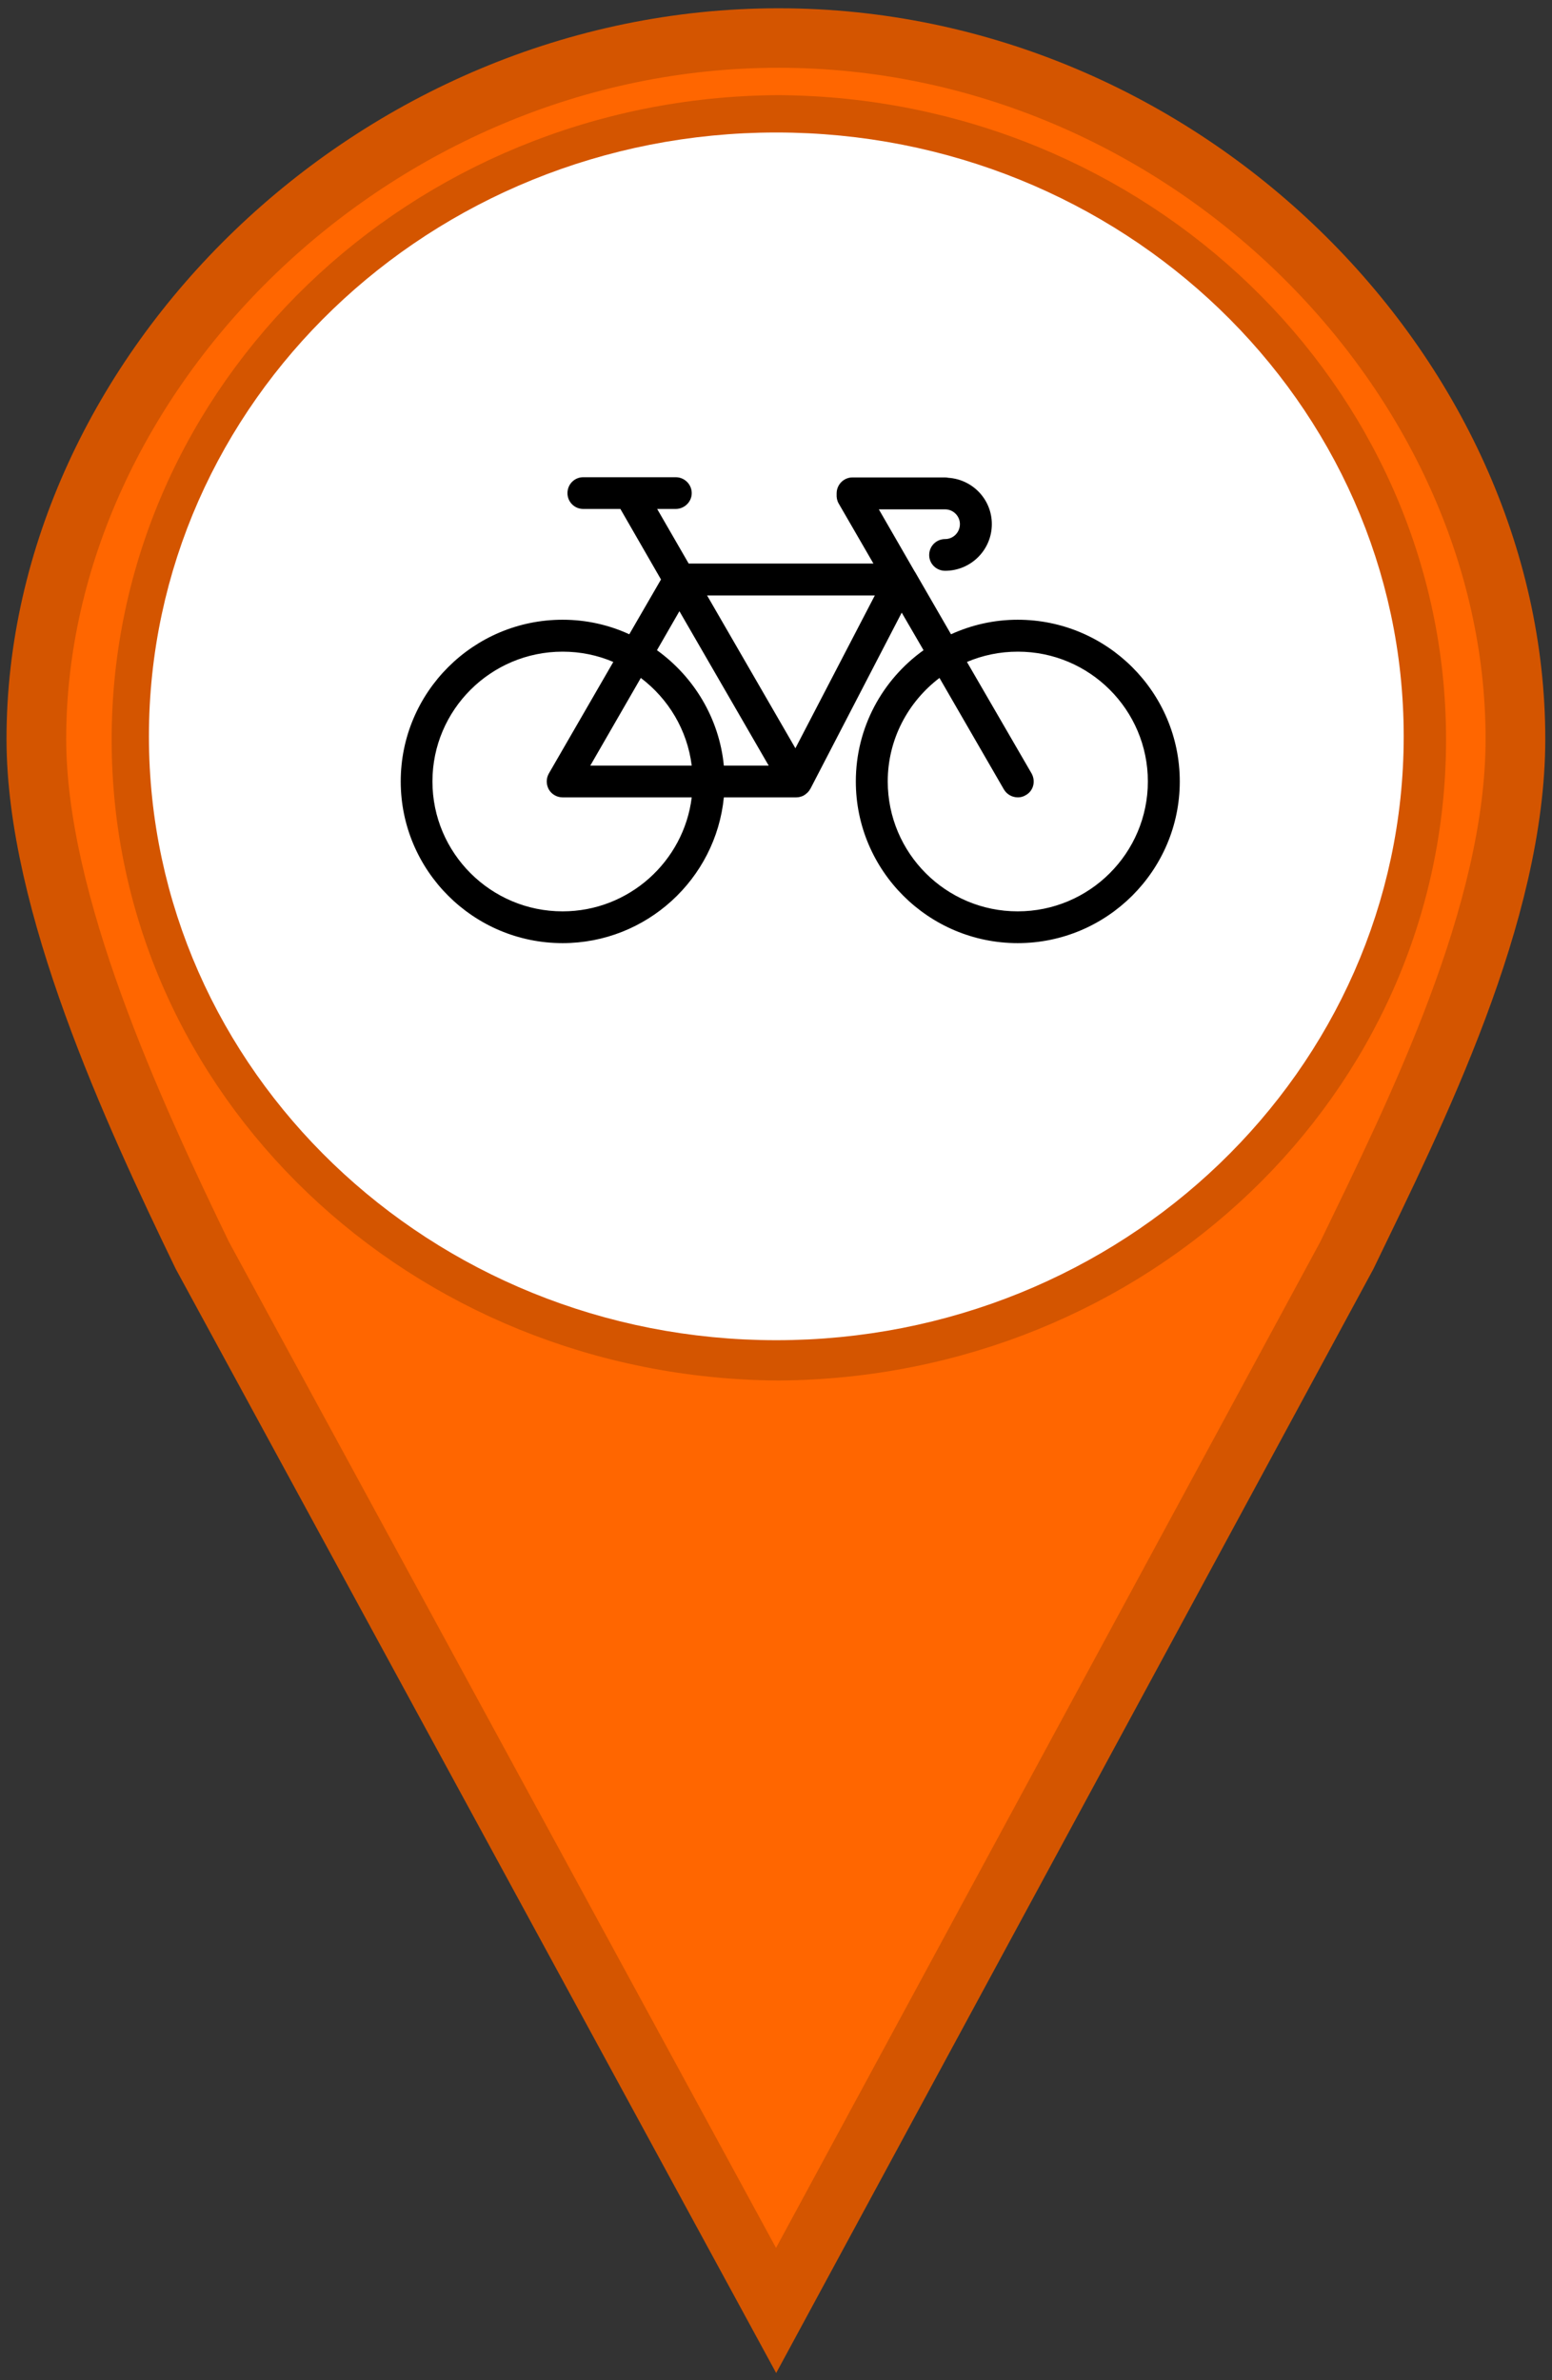 <?xml version="1.0" encoding="UTF-8"?>
<svg xmlns="http://www.w3.org/2000/svg" xmlns:xlink="http://www.w3.org/1999/xlink" width="30px" height="46px" viewBox="0 0 30 46" version="1.1">
<rect x="0" y="0" width="30" height="46" fill="#333333" stroke="none"/>
<defs>
<clipPath id="clip1">
  <path d="M 7.551 9 L 23 9 L 23 19 L 7.551 19 Z M 7.551 9 "/>
</clipPath>
</defs>
<g id="surface1">
<path style="fill-rule:nonzero;fill:rgb(100%,40%,0%);fill-opacity:1;stroke-width:1;stroke-linecap:round;stroke-linejoin:miter;stroke:rgb(83.137%,33.333%,0%);stroke-opacity:1;stroke-miterlimit:4;" d="M 13.041 0.639 C 6.256 0.639 0.609 6.287 0.609 12.418 C 0.609 15.177 2.224 18.679 3.389 21.097 L 13 38.828 L 22.56 21.097 C 23.725 18.679 25.384 15.353 25.384 12.418 C 25.384 6.291 19.828 0.639 13.044 0.639 Z M 13.041 2.099 C 18.935 2.137 23.722 6.756 23.722 12.429 C 23.722 18.108 18.938 22.66 13.041 22.7 C 7.147 22.663 2.37 18.115 2.37 12.429 C 2.37 6.753 7.15 2.13 13.041 2.099 Z M 13.041 2.099 " transform="matrix(1.154,0,0,1.15,0,0)"/>
<path style="fill-rule:nonzero;fill:rgb(100%,100%,100%);fill-opacity:1;stroke-width:1.003;stroke-linecap:butt;stroke-linejoin:miter;stroke:rgb(100%,100%,100%);stroke-opacity:1;stroke-miterlimit:4;" d="M 23.011 12.374 C 23.011 17.704 18.528 22.021 13.003 22.021 C 7.478 22.021 2.996 17.704 2.996 12.374 C 2.996 7.048 7.478 2.728 13.003 2.728 C 18.528 2.728 23.011 7.048 23.011 12.374 Z M 23.011 12.374 " transform="matrix(1.154,0,0,1.15,0,0)"/>
<g clip-path="url(#clip1)" clip-rule="nonzero">
<path style=" stroke:none;fill-rule:nonzero;fill:rgb(0%,0%,0%);fill-opacity:1;" d="M 19.672 11.977 C 19.215 11.977 18.777 12.078 18.383 12.258 L 17.688 11.055 C 17.688 11.051 17.688 11.051 17.684 11.051 L 16.988 9.844 L 18.27 9.844 C 18.426 9.844 18.555 9.973 18.555 10.129 C 18.555 10.289 18.426 10.418 18.27 10.418 C 18.098 10.418 17.961 10.555 17.961 10.727 C 17.961 10.895 18.098 11.031 18.27 11.031 C 18.766 11.031 19.172 10.629 19.172 10.129 C 19.172 9.652 18.801 9.266 18.332 9.234 C 18.312 9.23 18.289 9.227 18.27 9.227 L 16.477 9.227 C 16.309 9.227 16.172 9.367 16.172 9.535 C 16.172 9.539 16.172 9.547 16.172 9.551 C 16.168 9.613 16.18 9.676 16.211 9.73 L 16.883 10.891 L 13.312 10.891 L 12.703 9.836 L 13.062 9.836 C 13.23 9.836 13.371 9.699 13.371 9.531 C 13.371 9.359 13.23 9.223 13.062 9.223 L 11.273 9.223 C 11.105 9.223 10.969 9.359 10.969 9.531 C 10.969 9.699 11.105 9.836 11.273 9.836 L 11.992 9.836 L 12.777 11.199 L 12.164 12.258 C 11.773 12.078 11.336 11.977 10.875 11.977 C 9.148 11.977 7.746 13.379 7.746 15.102 C 7.746 16.824 9.148 18.227 10.875 18.227 C 12.496 18.227 13.836 16.988 13.992 15.41 L 15.391 15.41 C 15.418 15.41 15.441 15.406 15.461 15.402 C 15.465 15.398 15.469 15.398 15.473 15.398 C 15.477 15.398 15.48 15.395 15.484 15.395 C 15.5 15.391 15.516 15.383 15.535 15.375 C 15.535 15.371 15.539 15.371 15.543 15.367 C 15.547 15.367 15.547 15.367 15.547 15.367 C 15.547 15.367 15.551 15.363 15.555 15.363 C 15.562 15.355 15.57 15.352 15.578 15.344 C 15.586 15.336 15.594 15.332 15.602 15.324 C 15.605 15.324 15.609 15.32 15.609 15.316 C 15.613 15.312 15.617 15.309 15.621 15.305 C 15.629 15.297 15.633 15.289 15.641 15.281 C 15.645 15.273 15.652 15.266 15.656 15.258 C 15.656 15.254 15.656 15.254 15.656 15.254 C 15.66 15.25 15.66 15.246 15.664 15.246 L 17.43 11.84 L 17.852 12.566 C 17.059 13.133 16.543 14.059 16.543 15.102 C 16.543 16.824 17.945 18.227 19.672 18.227 C 21.398 18.227 22.805 16.824 22.805 15.102 C 22.805 13.379 21.398 11.977 19.672 11.977 Z M 10.875 17.613 C 9.488 17.613 8.359 16.488 8.359 15.102 C 8.359 13.719 9.488 12.594 10.875 12.594 C 11.223 12.594 11.555 12.664 11.855 12.793 L 10.609 14.949 C 10.555 15.043 10.555 15.16 10.609 15.258 C 10.664 15.352 10.766 15.41 10.875 15.41 L 13.371 15.41 C 13.219 16.648 12.156 17.613 10.875 17.613 Z M 11.41 14.797 L 12.387 13.102 C 12.918 13.504 13.285 14.105 13.371 14.797 Z M 13.992 14.797 C 13.902 13.879 13.41 13.078 12.699 12.566 L 13.133 11.812 L 14.859 14.797 Z M 15.375 14.461 L 13.668 11.508 L 16.91 11.508 Z M 19.672 17.613 C 18.285 17.613 17.16 16.488 17.16 15.102 C 17.16 14.285 17.555 13.562 18.16 13.102 L 19.406 15.258 C 19.465 15.355 19.566 15.41 19.676 15.41 C 19.727 15.41 19.777 15.398 19.828 15.367 C 19.977 15.285 20.023 15.098 19.941 14.949 L 18.691 12.793 C 18.996 12.664 19.324 12.594 19.676 12.594 C 21.062 12.594 22.188 13.719 22.188 15.102 C 22.188 16.488 21.059 17.613 19.672 17.613 Z M 19.672 17.613 "/>
</g>
</g>
</svg>
